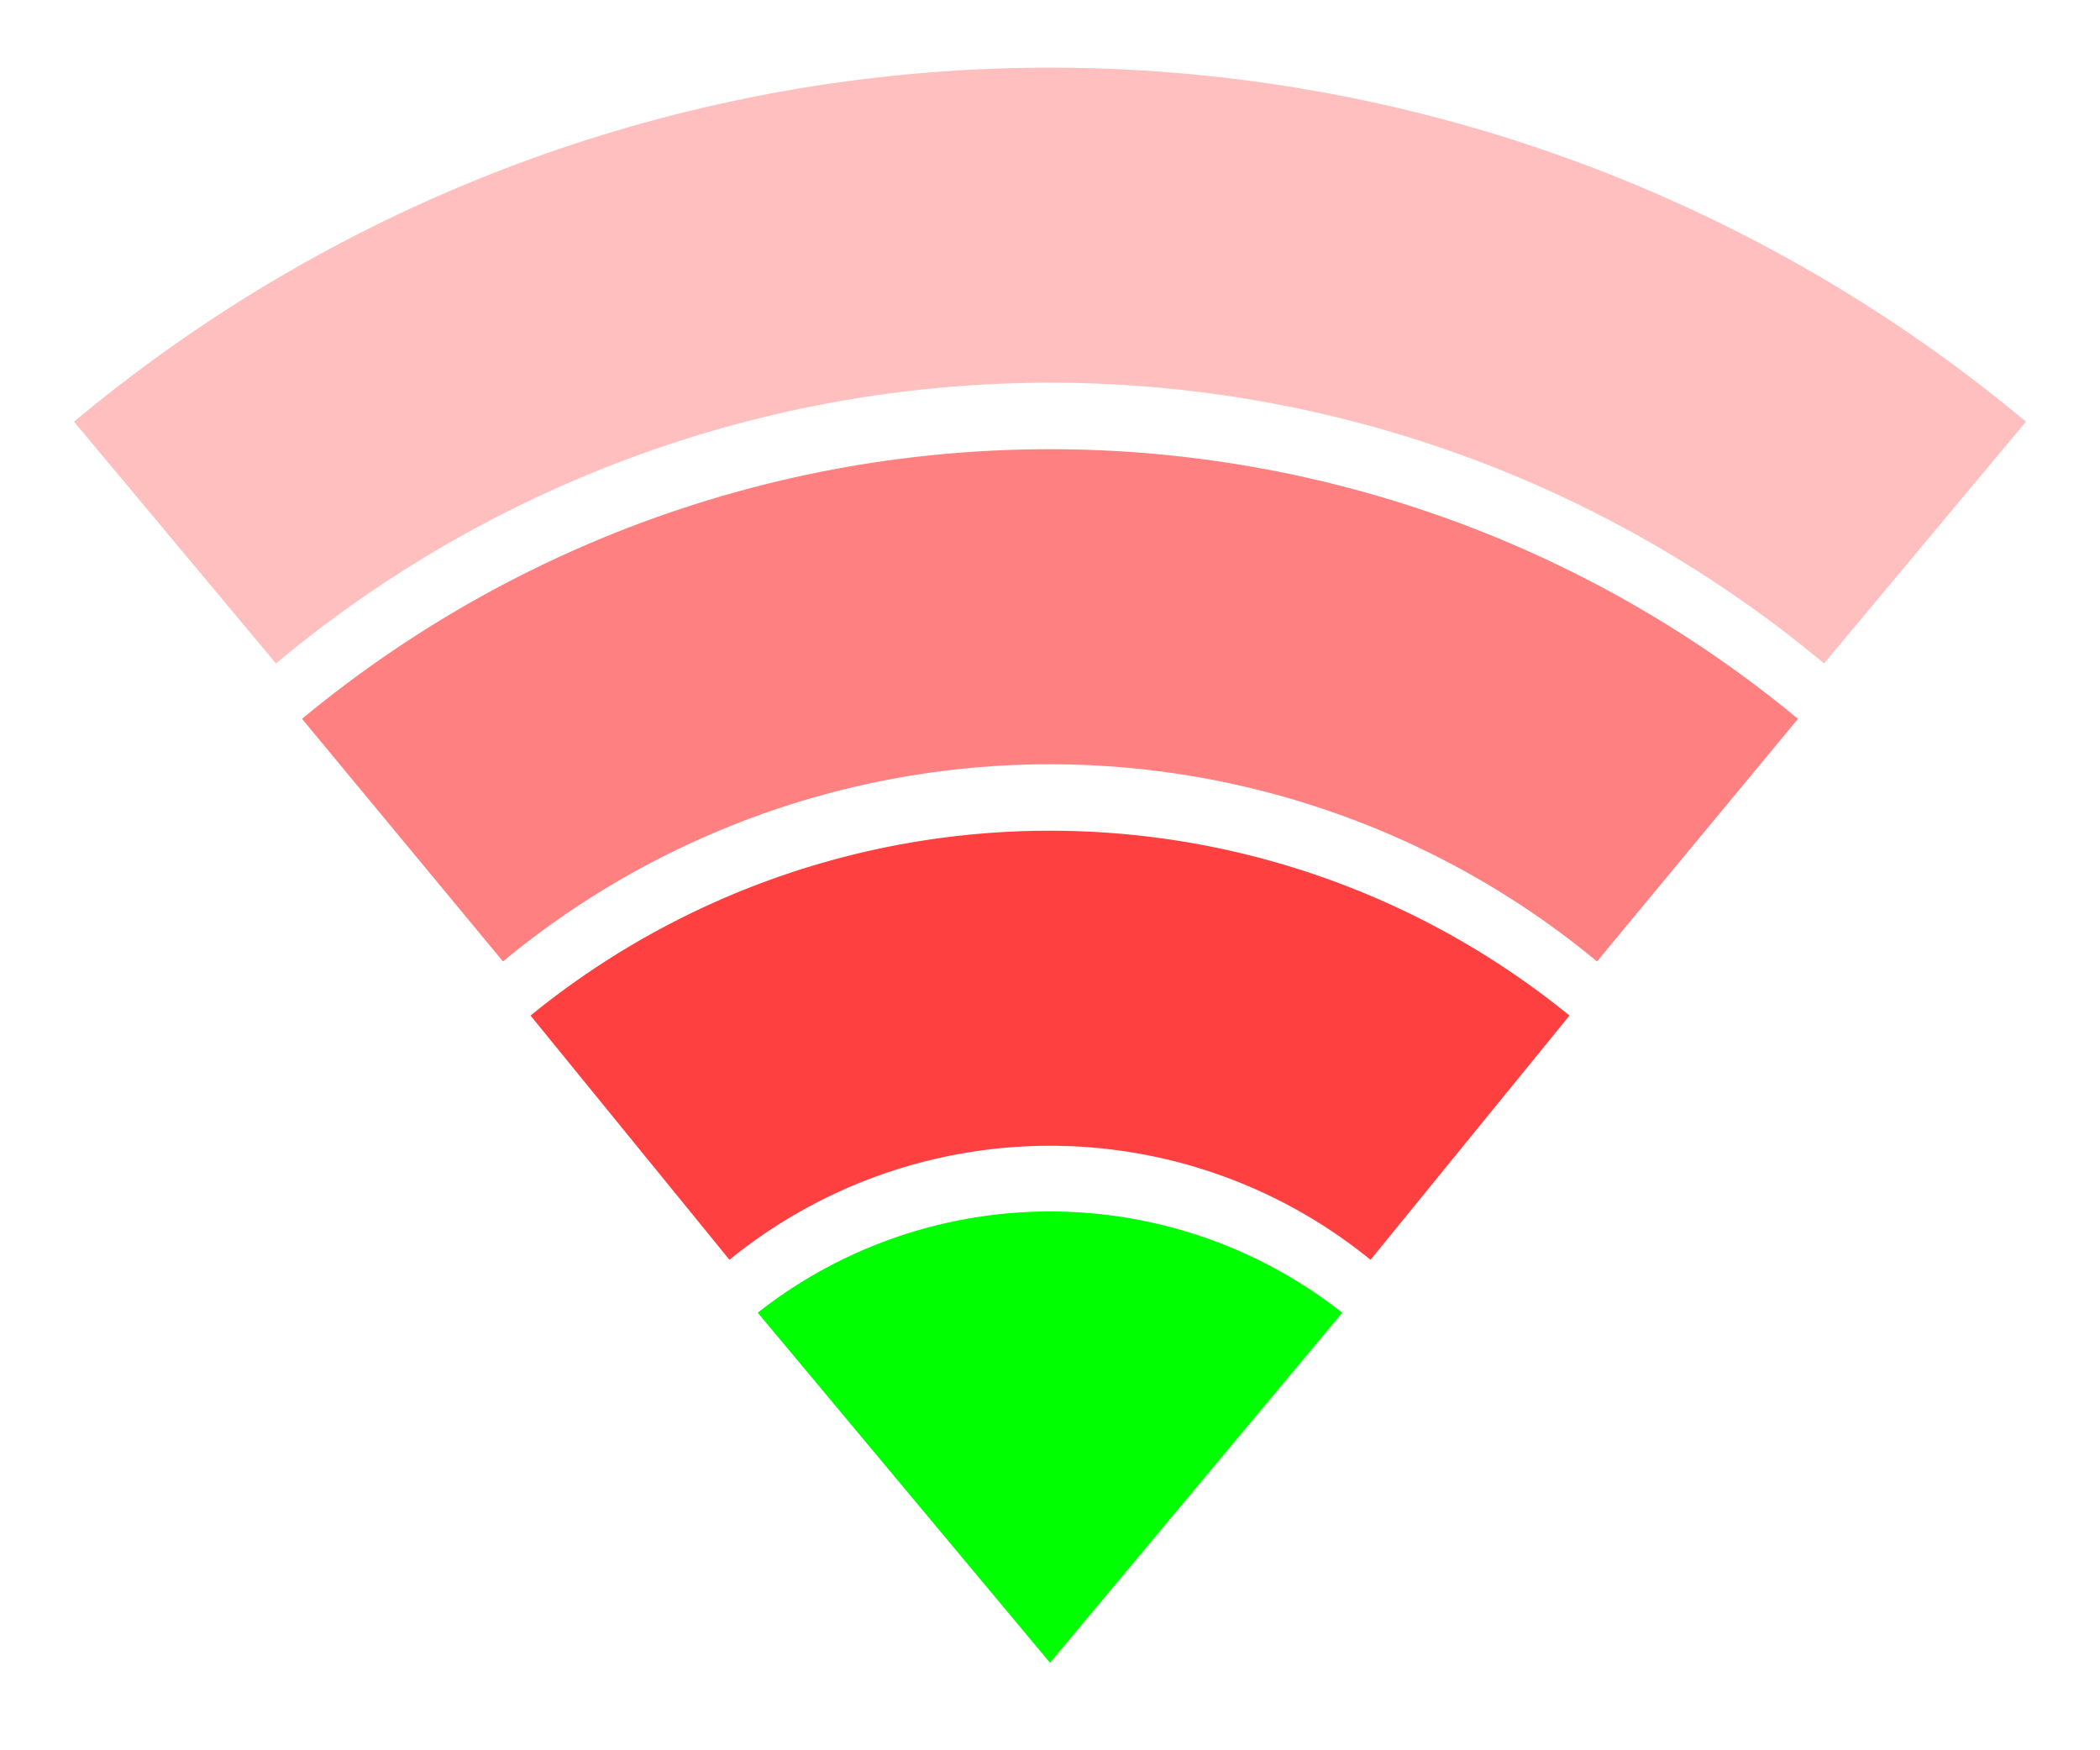 <?xml version="1.0" encoding="UTF-8" standalone="no"?>
<svg xmlns="http://www.w3.org/2000/svg" width="120" height="100" viewBox="0 0 120 100">
  <path d="M 60 95 l -16.7 -20 a 27 27 0 0 1 33.4 0 Z" fill="#00ff00" />
  <g stroke-width="18" fill="none">
    <path d="M 36 65 a 38 38 0 0 1 48 0" stroke="#ff4040" />
    <path d="M 23 48 a 58 58 0 0 1 74 0" stroke="#ff8080" />
    <path d="M 10 31 a 78 78 0 0 1 100 0" stroke="#ffbfbf" />
  </g>
</svg>
